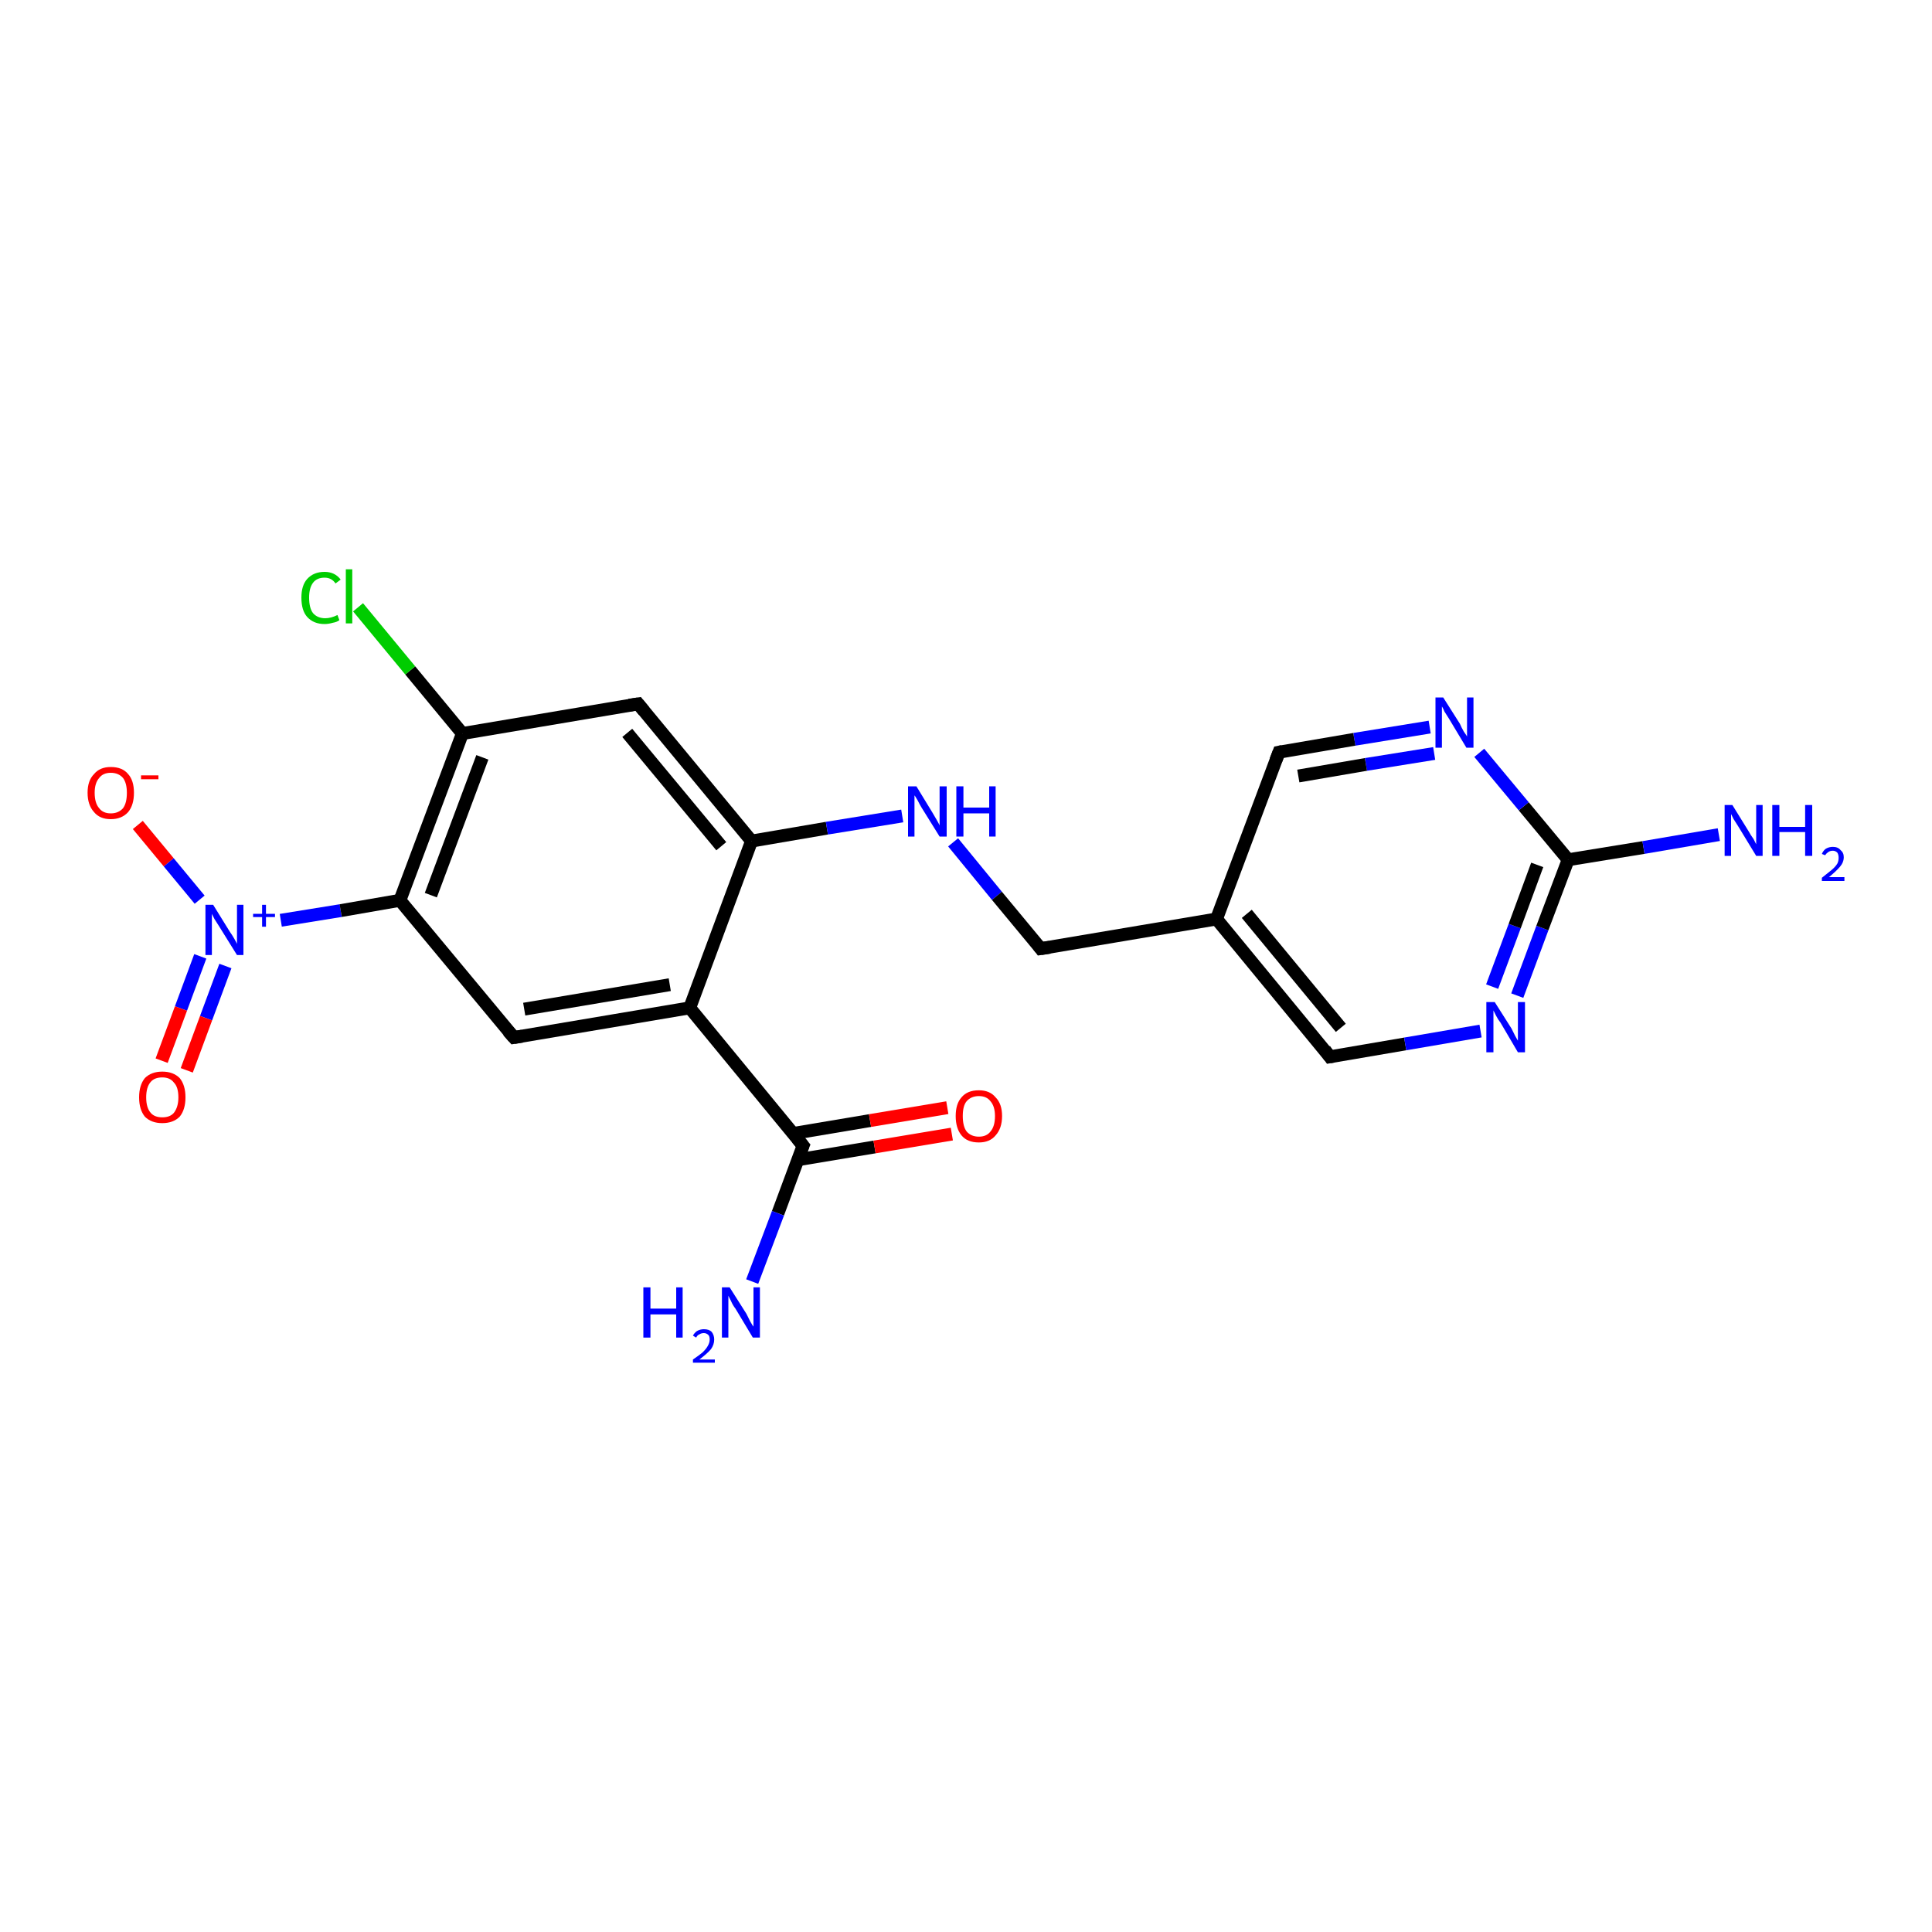 <?xml version='1.0' encoding='iso-8859-1'?>
<svg version='1.1' baseProfile='full'
              xmlns='http://www.w3.org/2000/svg'
                      xmlns:rdkit='http://www.rdkit.org/xml'
                      xmlns:xlink='http://www.w3.org/1999/xlink'
                  xml:space='preserve'
width='300px' height='300px' viewBox='0 0 300 300'>
<!-- END OF HEADER -->
<rect style='opacity:1.0;fill:#FFFFFF;stroke:none' width='300.0' height='300.0' x='0.0' y='0.0'> </rect>
<path class='bond-0 atom-0 atom-1' d='M 21.4,128.1 L 26.2,133.9' style='fill:none;fill-rule:evenodd;stroke:#FF0000;stroke-width:2.0px;stroke-linecap:butt;stroke-linejoin:miter;stroke-opacity:1' />
<path class='bond-0 atom-0 atom-1' d='M 26.2,133.9 L 31.0,139.7' style='fill:none;fill-rule:evenodd;stroke:#0000FF;stroke-width:2.0px;stroke-linecap:butt;stroke-linejoin:miter;stroke-opacity:1' />
<path class='bond-1 atom-1 atom-2' d='M 31.1,148.5 L 28.1,156.6' style='fill:none;fill-rule:evenodd;stroke:#0000FF;stroke-width:2.0px;stroke-linecap:butt;stroke-linejoin:miter;stroke-opacity:1' />
<path class='bond-1 atom-1 atom-2' d='M 28.1,156.6 L 25.1,164.7' style='fill:none;fill-rule:evenodd;stroke:#FF0000;stroke-width:2.0px;stroke-linecap:butt;stroke-linejoin:miter;stroke-opacity:1' />
<path class='bond-1 atom-1 atom-2' d='M 35.0,150.0 L 32.0,158.1' style='fill:none;fill-rule:evenodd;stroke:#0000FF;stroke-width:2.0px;stroke-linecap:butt;stroke-linejoin:miter;stroke-opacity:1' />
<path class='bond-1 atom-1 atom-2' d='M 32.0,158.1 L 29.0,166.2' style='fill:none;fill-rule:evenodd;stroke:#FF0000;stroke-width:2.0px;stroke-linecap:butt;stroke-linejoin:miter;stroke-opacity:1' />
<path class='bond-2 atom-1 atom-3' d='M 43.6,142.9 L 52.9,141.4' style='fill:none;fill-rule:evenodd;stroke:#0000FF;stroke-width:2.0px;stroke-linecap:butt;stroke-linejoin:miter;stroke-opacity:1' />
<path class='bond-2 atom-1 atom-3' d='M 52.9,141.4 L 62.1,139.8' style='fill:none;fill-rule:evenodd;stroke:#000000;stroke-width:2.0px;stroke-linecap:butt;stroke-linejoin:miter;stroke-opacity:1' />
<path class='bond-3 atom-3 atom-4' d='M 62.1,139.8 L 71.8,113.9' style='fill:none;fill-rule:evenodd;stroke:#000000;stroke-width:2.0px;stroke-linecap:butt;stroke-linejoin:miter;stroke-opacity:1' />
<path class='bond-3 atom-3 atom-4' d='M 66.9,139.0 L 74.9,117.6' style='fill:none;fill-rule:evenodd;stroke:#000000;stroke-width:2.0px;stroke-linecap:butt;stroke-linejoin:miter;stroke-opacity:1' />
<path class='bond-4 atom-4 atom-5' d='M 71.8,113.9 L 63.7,104.1' style='fill:none;fill-rule:evenodd;stroke:#000000;stroke-width:2.0px;stroke-linecap:butt;stroke-linejoin:miter;stroke-opacity:1' />
<path class='bond-4 atom-4 atom-5' d='M 63.7,104.1 L 55.6,94.3' style='fill:none;fill-rule:evenodd;stroke:#00CC00;stroke-width:2.0px;stroke-linecap:butt;stroke-linejoin:miter;stroke-opacity:1' />
<path class='bond-5 atom-4 atom-6' d='M 71.8,113.9 L 99.1,109.3' style='fill:none;fill-rule:evenodd;stroke:#000000;stroke-width:2.0px;stroke-linecap:butt;stroke-linejoin:miter;stroke-opacity:1' />
<path class='bond-6 atom-6 atom-7' d='M 99.1,109.3 L 116.7,130.6' style='fill:none;fill-rule:evenodd;stroke:#000000;stroke-width:2.0px;stroke-linecap:butt;stroke-linejoin:miter;stroke-opacity:1' />
<path class='bond-6 atom-6 atom-7' d='M 97.4,113.8 L 112.0,131.4' style='fill:none;fill-rule:evenodd;stroke:#000000;stroke-width:2.0px;stroke-linecap:butt;stroke-linejoin:miter;stroke-opacity:1' />
<path class='bond-7 atom-7 atom-8' d='M 116.7,130.6 L 128.4,128.6' style='fill:none;fill-rule:evenodd;stroke:#000000;stroke-width:2.0px;stroke-linecap:butt;stroke-linejoin:miter;stroke-opacity:1' />
<path class='bond-7 atom-7 atom-8' d='M 128.4,128.6 L 140.1,126.7' style='fill:none;fill-rule:evenodd;stroke:#0000FF;stroke-width:2.0px;stroke-linecap:butt;stroke-linejoin:miter;stroke-opacity:1' />
<path class='bond-8 atom-8 atom-9' d='M 148.0,130.8 L 154.8,139.1' style='fill:none;fill-rule:evenodd;stroke:#0000FF;stroke-width:2.0px;stroke-linecap:butt;stroke-linejoin:miter;stroke-opacity:1' />
<path class='bond-8 atom-8 atom-9' d='M 154.8,139.1 L 161.6,147.3' style='fill:none;fill-rule:evenodd;stroke:#000000;stroke-width:2.0px;stroke-linecap:butt;stroke-linejoin:miter;stroke-opacity:1' />
<path class='bond-9 atom-9 atom-10' d='M 161.6,147.3 L 188.9,142.7' style='fill:none;fill-rule:evenodd;stroke:#000000;stroke-width:2.0px;stroke-linecap:butt;stroke-linejoin:miter;stroke-opacity:1' />
<path class='bond-10 atom-10 atom-11' d='M 188.9,142.7 L 206.5,164.1' style='fill:none;fill-rule:evenodd;stroke:#000000;stroke-width:2.0px;stroke-linecap:butt;stroke-linejoin:miter;stroke-opacity:1' />
<path class='bond-10 atom-10 atom-11' d='M 193.6,141.9 L 208.2,159.6' style='fill:none;fill-rule:evenodd;stroke:#000000;stroke-width:2.0px;stroke-linecap:butt;stroke-linejoin:miter;stroke-opacity:1' />
<path class='bond-11 atom-11 atom-12' d='M 206.5,164.1 L 218.2,162.1' style='fill:none;fill-rule:evenodd;stroke:#000000;stroke-width:2.0px;stroke-linecap:butt;stroke-linejoin:miter;stroke-opacity:1' />
<path class='bond-11 atom-11 atom-12' d='M 218.2,162.1 L 229.9,160.1' style='fill:none;fill-rule:evenodd;stroke:#0000FF;stroke-width:2.0px;stroke-linecap:butt;stroke-linejoin:miter;stroke-opacity:1' />
<path class='bond-12 atom-12 atom-13' d='M 235.6,154.6 L 239.5,144.1' style='fill:none;fill-rule:evenodd;stroke:#0000FF;stroke-width:2.0px;stroke-linecap:butt;stroke-linejoin:miter;stroke-opacity:1' />
<path class='bond-12 atom-12 atom-13' d='M 239.5,144.1 L 243.5,133.5' style='fill:none;fill-rule:evenodd;stroke:#000000;stroke-width:2.0px;stroke-linecap:butt;stroke-linejoin:miter;stroke-opacity:1' />
<path class='bond-12 atom-12 atom-13' d='M 231.7,153.2 L 235.2,143.8' style='fill:none;fill-rule:evenodd;stroke:#0000FF;stroke-width:2.0px;stroke-linecap:butt;stroke-linejoin:miter;stroke-opacity:1' />
<path class='bond-12 atom-12 atom-13' d='M 235.2,143.8 L 238.7,134.3' style='fill:none;fill-rule:evenodd;stroke:#000000;stroke-width:2.0px;stroke-linecap:butt;stroke-linejoin:miter;stroke-opacity:1' />
<path class='bond-13 atom-13 atom-14' d='M 243.5,133.5 L 236.6,125.2' style='fill:none;fill-rule:evenodd;stroke:#000000;stroke-width:2.0px;stroke-linecap:butt;stroke-linejoin:miter;stroke-opacity:1' />
<path class='bond-13 atom-13 atom-14' d='M 236.6,125.2 L 229.7,116.9' style='fill:none;fill-rule:evenodd;stroke:#0000FF;stroke-width:2.0px;stroke-linecap:butt;stroke-linejoin:miter;stroke-opacity:1' />
<path class='bond-14 atom-14 atom-15' d='M 222.0,112.9 L 210.3,114.8' style='fill:none;fill-rule:evenodd;stroke:#0000FF;stroke-width:2.0px;stroke-linecap:butt;stroke-linejoin:miter;stroke-opacity:1' />
<path class='bond-14 atom-14 atom-15' d='M 210.3,114.8 L 198.6,116.8' style='fill:none;fill-rule:evenodd;stroke:#000000;stroke-width:2.0px;stroke-linecap:butt;stroke-linejoin:miter;stroke-opacity:1' />
<path class='bond-14 atom-14 atom-15' d='M 222.7,117.0 L 212.1,118.7' style='fill:none;fill-rule:evenodd;stroke:#0000FF;stroke-width:2.0px;stroke-linecap:butt;stroke-linejoin:miter;stroke-opacity:1' />
<path class='bond-14 atom-14 atom-15' d='M 212.1,118.7 L 201.6,120.5' style='fill:none;fill-rule:evenodd;stroke:#000000;stroke-width:2.0px;stroke-linecap:butt;stroke-linejoin:miter;stroke-opacity:1' />
<path class='bond-15 atom-13 atom-16' d='M 243.5,133.5 L 255.2,131.6' style='fill:none;fill-rule:evenodd;stroke:#000000;stroke-width:2.0px;stroke-linecap:butt;stroke-linejoin:miter;stroke-opacity:1' />
<path class='bond-15 atom-13 atom-16' d='M 255.2,131.6 L 266.9,129.6' style='fill:none;fill-rule:evenodd;stroke:#0000FF;stroke-width:2.0px;stroke-linecap:butt;stroke-linejoin:miter;stroke-opacity:1' />
<path class='bond-16 atom-7 atom-17' d='M 116.7,130.6 L 107.1,156.5' style='fill:none;fill-rule:evenodd;stroke:#000000;stroke-width:2.0px;stroke-linecap:butt;stroke-linejoin:miter;stroke-opacity:1' />
<path class='bond-17 atom-17 atom-18' d='M 107.1,156.5 L 124.7,177.9' style='fill:none;fill-rule:evenodd;stroke:#000000;stroke-width:2.0px;stroke-linecap:butt;stroke-linejoin:miter;stroke-opacity:1' />
<path class='bond-18 atom-18 atom-19' d='M 123.8,180.1 L 135.8,178.1' style='fill:none;fill-rule:evenodd;stroke:#000000;stroke-width:2.0px;stroke-linecap:butt;stroke-linejoin:miter;stroke-opacity:1' />
<path class='bond-18 atom-18 atom-19' d='M 135.8,178.1 L 147.8,176.1' style='fill:none;fill-rule:evenodd;stroke:#FF0000;stroke-width:2.0px;stroke-linecap:butt;stroke-linejoin:miter;stroke-opacity:1' />
<path class='bond-18 atom-18 atom-19' d='M 123.2,176.0 L 135.1,174.0' style='fill:none;fill-rule:evenodd;stroke:#000000;stroke-width:2.0px;stroke-linecap:butt;stroke-linejoin:miter;stroke-opacity:1' />
<path class='bond-18 atom-18 atom-19' d='M 135.1,174.0 L 147.1,172.0' style='fill:none;fill-rule:evenodd;stroke:#FF0000;stroke-width:2.0px;stroke-linecap:butt;stroke-linejoin:miter;stroke-opacity:1' />
<path class='bond-19 atom-18 atom-20' d='M 124.7,177.9 L 120.8,188.4' style='fill:none;fill-rule:evenodd;stroke:#000000;stroke-width:2.0px;stroke-linecap:butt;stroke-linejoin:miter;stroke-opacity:1' />
<path class='bond-19 atom-18 atom-20' d='M 120.8,188.4 L 116.8,199.0' style='fill:none;fill-rule:evenodd;stroke:#0000FF;stroke-width:2.0px;stroke-linecap:butt;stroke-linejoin:miter;stroke-opacity:1' />
<path class='bond-20 atom-17 atom-21' d='M 107.1,156.5 L 79.8,161.1' style='fill:none;fill-rule:evenodd;stroke:#000000;stroke-width:2.0px;stroke-linecap:butt;stroke-linejoin:miter;stroke-opacity:1' />
<path class='bond-20 atom-17 atom-21' d='M 104.0,152.9 L 81.4,156.7' style='fill:none;fill-rule:evenodd;stroke:#000000;stroke-width:2.0px;stroke-linecap:butt;stroke-linejoin:miter;stroke-opacity:1' />
<path class='bond-21 atom-15 atom-10' d='M 198.6,116.8 L 188.9,142.7' style='fill:none;fill-rule:evenodd;stroke:#000000;stroke-width:2.0px;stroke-linecap:butt;stroke-linejoin:miter;stroke-opacity:1' />
<path class='bond-22 atom-21 atom-3' d='M 79.8,161.1 L 62.1,139.8' style='fill:none;fill-rule:evenodd;stroke:#000000;stroke-width:2.0px;stroke-linecap:butt;stroke-linejoin:miter;stroke-opacity:1' />
<path d='M 97.7,109.5 L 99.1,109.3 L 100.0,110.4' style='fill:none;stroke:#000000;stroke-width:2.0px;stroke-linecap:butt;stroke-linejoin:miter;stroke-opacity:1;' />
<path d='M 161.3,146.9 L 161.6,147.3 L 163.0,147.1' style='fill:none;stroke:#000000;stroke-width:2.0px;stroke-linecap:butt;stroke-linejoin:miter;stroke-opacity:1;' />
<path d='M 205.7,163.0 L 206.5,164.1 L 207.1,164.0' style='fill:none;stroke:#000000;stroke-width:2.0px;stroke-linecap:butt;stroke-linejoin:miter;stroke-opacity:1;' />
<path d='M 199.1,116.7 L 198.6,116.8 L 198.1,118.1' style='fill:none;stroke:#000000;stroke-width:2.0px;stroke-linecap:butt;stroke-linejoin:miter;stroke-opacity:1;' />
<path d='M 123.8,176.8 L 124.7,177.9 L 124.5,178.4' style='fill:none;stroke:#000000;stroke-width:2.0px;stroke-linecap:butt;stroke-linejoin:miter;stroke-opacity:1;' />
<path d='M 81.1,160.9 L 79.8,161.1 L 78.9,160.1' style='fill:none;stroke:#000000;stroke-width:2.0px;stroke-linecap:butt;stroke-linejoin:miter;stroke-opacity:1;' />
<path class='atom-0' d='M 13.6 123.1
Q 13.6 121.2, 14.6 120.2
Q 15.5 119.1, 17.2 119.1
Q 19.0 119.1, 19.9 120.2
Q 20.8 121.2, 20.8 123.1
Q 20.8 125.0, 19.9 126.1
Q 18.9 127.2, 17.2 127.2
Q 15.5 127.2, 14.6 126.1
Q 13.6 125.0, 13.6 123.1
M 17.2 126.3
Q 18.4 126.3, 19.1 125.5
Q 19.7 124.7, 19.7 123.1
Q 19.7 121.6, 19.1 120.8
Q 18.4 120.0, 17.2 120.0
Q 16.0 120.0, 15.4 120.8
Q 14.7 121.6, 14.7 123.1
Q 14.7 124.7, 15.4 125.5
Q 16.0 126.3, 17.2 126.3
' fill='#FF0000'/>
<path class='atom-0' d='M 21.9 120.4
L 24.6 120.4
L 24.6 121.0
L 21.9 121.0
L 21.9 120.4
' fill='#FF0000'/>
<path class='atom-1' d='M 33.1 140.5
L 35.7 144.7
Q 36.0 145.1, 36.4 145.8
Q 36.8 146.5, 36.8 146.6
L 36.8 140.5
L 37.8 140.5
L 37.8 148.3
L 36.8 148.3
L 34.0 143.8
Q 33.7 143.3, 33.3 142.7
Q 33.0 142.1, 32.9 141.9
L 32.9 148.3
L 31.9 148.3
L 31.9 140.5
L 33.1 140.5
' fill='#0000FF'/>
<path class='atom-1' d='M 39.3 141.9
L 40.7 141.9
L 40.7 140.5
L 41.3 140.5
L 41.3 141.9
L 42.7 141.9
L 42.7 142.4
L 41.3 142.4
L 41.3 143.9
L 40.7 143.9
L 40.7 142.4
L 39.3 142.4
L 39.3 141.9
' fill='#0000FF'/>
<path class='atom-2' d='M 21.6 170.4
Q 21.6 168.5, 22.5 167.4
Q 23.5 166.4, 25.2 166.4
Q 26.9 166.4, 27.9 167.4
Q 28.8 168.5, 28.8 170.4
Q 28.8 172.3, 27.9 173.4
Q 26.9 174.4, 25.2 174.4
Q 23.5 174.4, 22.5 173.4
Q 21.6 172.3, 21.6 170.4
M 25.2 173.5
Q 26.4 173.5, 27.0 172.8
Q 27.7 171.9, 27.7 170.4
Q 27.7 168.8, 27.0 168.1
Q 26.4 167.3, 25.2 167.3
Q 24.0 167.3, 23.4 168.0
Q 22.7 168.8, 22.7 170.4
Q 22.7 172.0, 23.4 172.8
Q 24.0 173.5, 25.2 173.5
' fill='#FF0000'/>
<path class='atom-5' d='M 46.8 92.8
Q 46.8 90.9, 47.7 89.9
Q 48.7 88.8, 50.4 88.8
Q 52.0 88.8, 52.9 90.0
L 52.1 90.6
Q 51.5 89.7, 50.4 89.7
Q 49.2 89.7, 48.6 90.5
Q 48.0 91.3, 48.0 92.8
Q 48.0 94.4, 48.6 95.2
Q 49.3 96.0, 50.5 96.0
Q 51.4 96.0, 52.4 95.5
L 52.7 96.3
Q 52.3 96.6, 51.7 96.7
Q 51.0 96.9, 50.4 96.9
Q 48.7 96.9, 47.7 95.8
Q 46.8 94.8, 46.8 92.8
' fill='#00CC00'/>
<path class='atom-5' d='M 53.7 88.4
L 54.7 88.4
L 54.7 96.8
L 53.7 96.8
L 53.7 88.4
' fill='#00CC00'/>
<path class='atom-8' d='M 142.3 122.1
L 144.8 126.2
Q 145.1 126.7, 145.5 127.4
Q 145.9 128.1, 145.9 128.2
L 145.9 122.1
L 147.0 122.1
L 147.0 129.9
L 145.9 129.9
L 143.1 125.4
Q 142.8 124.9, 142.5 124.3
Q 142.1 123.6, 142.0 123.5
L 142.0 129.9
L 141.0 129.9
L 141.0 122.1
L 142.3 122.1
' fill='#0000FF'/>
<path class='atom-8' d='M 148.5 122.1
L 149.6 122.1
L 149.6 125.4
L 153.6 125.4
L 153.6 122.1
L 154.6 122.1
L 154.6 129.9
L 153.6 129.9
L 153.6 126.3
L 149.6 126.3
L 149.6 129.9
L 148.5 129.9
L 148.5 122.1
' fill='#0000FF'/>
<path class='atom-12' d='M 232.1 155.6
L 234.7 159.7
Q 234.9 160.1, 235.3 160.9
Q 235.7 161.6, 235.7 161.6
L 235.7 155.6
L 236.8 155.6
L 236.8 163.4
L 235.7 163.4
L 233.0 158.8
Q 232.6 158.3, 232.3 157.7
Q 232.0 157.1, 231.9 156.9
L 231.9 163.4
L 230.8 163.4
L 230.8 155.6
L 232.1 155.6
' fill='#0000FF'/>
<path class='atom-14' d='M 224.1 108.3
L 226.7 112.4
Q 226.9 112.9, 227.3 113.6
Q 227.8 114.3, 227.8 114.4
L 227.8 108.3
L 228.8 108.3
L 228.8 116.1
L 227.7 116.1
L 225.0 111.6
Q 224.7 111.1, 224.3 110.5
Q 224.0 109.8, 223.9 109.7
L 223.9 116.1
L 222.9 116.1
L 222.9 108.3
L 224.1 108.3
' fill='#0000FF'/>
<path class='atom-16' d='M 269.0 125.0
L 271.6 129.2
Q 271.8 129.6, 272.3 130.3
Q 272.7 131.1, 272.7 131.1
L 272.7 125.0
L 273.7 125.0
L 273.7 132.9
L 272.7 132.9
L 269.9 128.3
Q 269.6 127.8, 269.2 127.2
Q 268.9 126.6, 268.8 126.4
L 268.8 132.9
L 267.8 132.9
L 267.8 125.0
L 269.0 125.0
' fill='#0000FF'/>
<path class='atom-16' d='M 275.2 125.0
L 276.3 125.0
L 276.3 128.4
L 280.3 128.4
L 280.3 125.0
L 281.4 125.0
L 281.4 132.9
L 280.3 132.9
L 280.3 129.2
L 276.3 129.2
L 276.3 132.9
L 275.2 132.9
L 275.2 125.0
' fill='#0000FF'/>
<path class='atom-16' d='M 282.9 132.6
Q 283.1 132.1, 283.5 131.8
Q 284.0 131.5, 284.6 131.5
Q 285.4 131.5, 285.8 132.0
Q 286.3 132.4, 286.3 133.1
Q 286.3 133.9, 285.7 134.6
Q 285.1 135.3, 284.0 136.2
L 286.4 136.2
L 286.4 136.8
L 282.9 136.8
L 282.9 136.3
Q 283.8 135.6, 284.4 135.1
Q 285.0 134.6, 285.3 134.1
Q 285.5 133.7, 285.5 133.2
Q 285.5 132.7, 285.3 132.4
Q 285.0 132.1, 284.6 132.1
Q 284.2 132.1, 283.9 132.3
Q 283.6 132.5, 283.4 132.8
L 282.9 132.6
' fill='#0000FF'/>
<path class='atom-19' d='M 148.4 173.3
Q 148.4 171.4, 149.3 170.4
Q 150.2 169.3, 152.0 169.3
Q 153.7 169.3, 154.6 170.4
Q 155.6 171.4, 155.6 173.3
Q 155.6 175.2, 154.6 176.3
Q 153.7 177.4, 152.0 177.4
Q 150.2 177.4, 149.3 176.3
Q 148.4 175.2, 148.4 173.3
M 152.0 176.5
Q 153.2 176.5, 153.8 175.7
Q 154.5 174.9, 154.5 173.3
Q 154.5 171.8, 153.8 171.0
Q 153.2 170.2, 152.0 170.2
Q 150.8 170.2, 150.1 171.0
Q 149.5 171.7, 149.5 173.3
Q 149.5 174.9, 150.1 175.7
Q 150.8 176.5, 152.0 176.5
' fill='#FF0000'/>
<path class='atom-20' d='M 99.9 199.9
L 101.0 199.9
L 101.0 203.2
L 105.0 203.2
L 105.0 199.9
L 106.0 199.9
L 106.0 207.7
L 105.0 207.7
L 105.0 204.1
L 101.0 204.1
L 101.0 207.7
L 99.9 207.7
L 99.9 199.9
' fill='#0000FF'/>
<path class='atom-20' d='M 107.6 207.4
Q 107.8 207.0, 108.2 206.7
Q 108.7 206.4, 109.3 206.4
Q 110.1 206.4, 110.5 206.8
Q 110.9 207.3, 110.9 208.0
Q 110.9 208.8, 110.4 209.5
Q 109.8 210.2, 108.6 211.1
L 111.0 211.1
L 111.0 211.6
L 107.6 211.6
L 107.6 211.1
Q 108.5 210.5, 109.1 210.0
Q 109.7 209.4, 109.9 209.0
Q 110.2 208.5, 110.2 208.0
Q 110.2 207.5, 110.0 207.3
Q 109.7 207.0, 109.3 207.0
Q 108.9 207.0, 108.6 207.2
Q 108.3 207.3, 108.1 207.7
L 107.6 207.4
' fill='#0000FF'/>
<path class='atom-20' d='M 113.3 199.9
L 115.9 204.0
Q 116.1 204.4, 116.5 205.2
Q 116.9 205.9, 117.0 206.0
L 117.0 199.9
L 118.0 199.9
L 118.0 207.7
L 116.9 207.7
L 114.2 203.2
Q 113.8 202.7, 113.5 202.0
Q 113.2 201.4, 113.1 201.2
L 113.1 207.7
L 112.1 207.7
L 112.1 199.9
L 113.3 199.9
' fill='#0000FF'/>
</svg>

